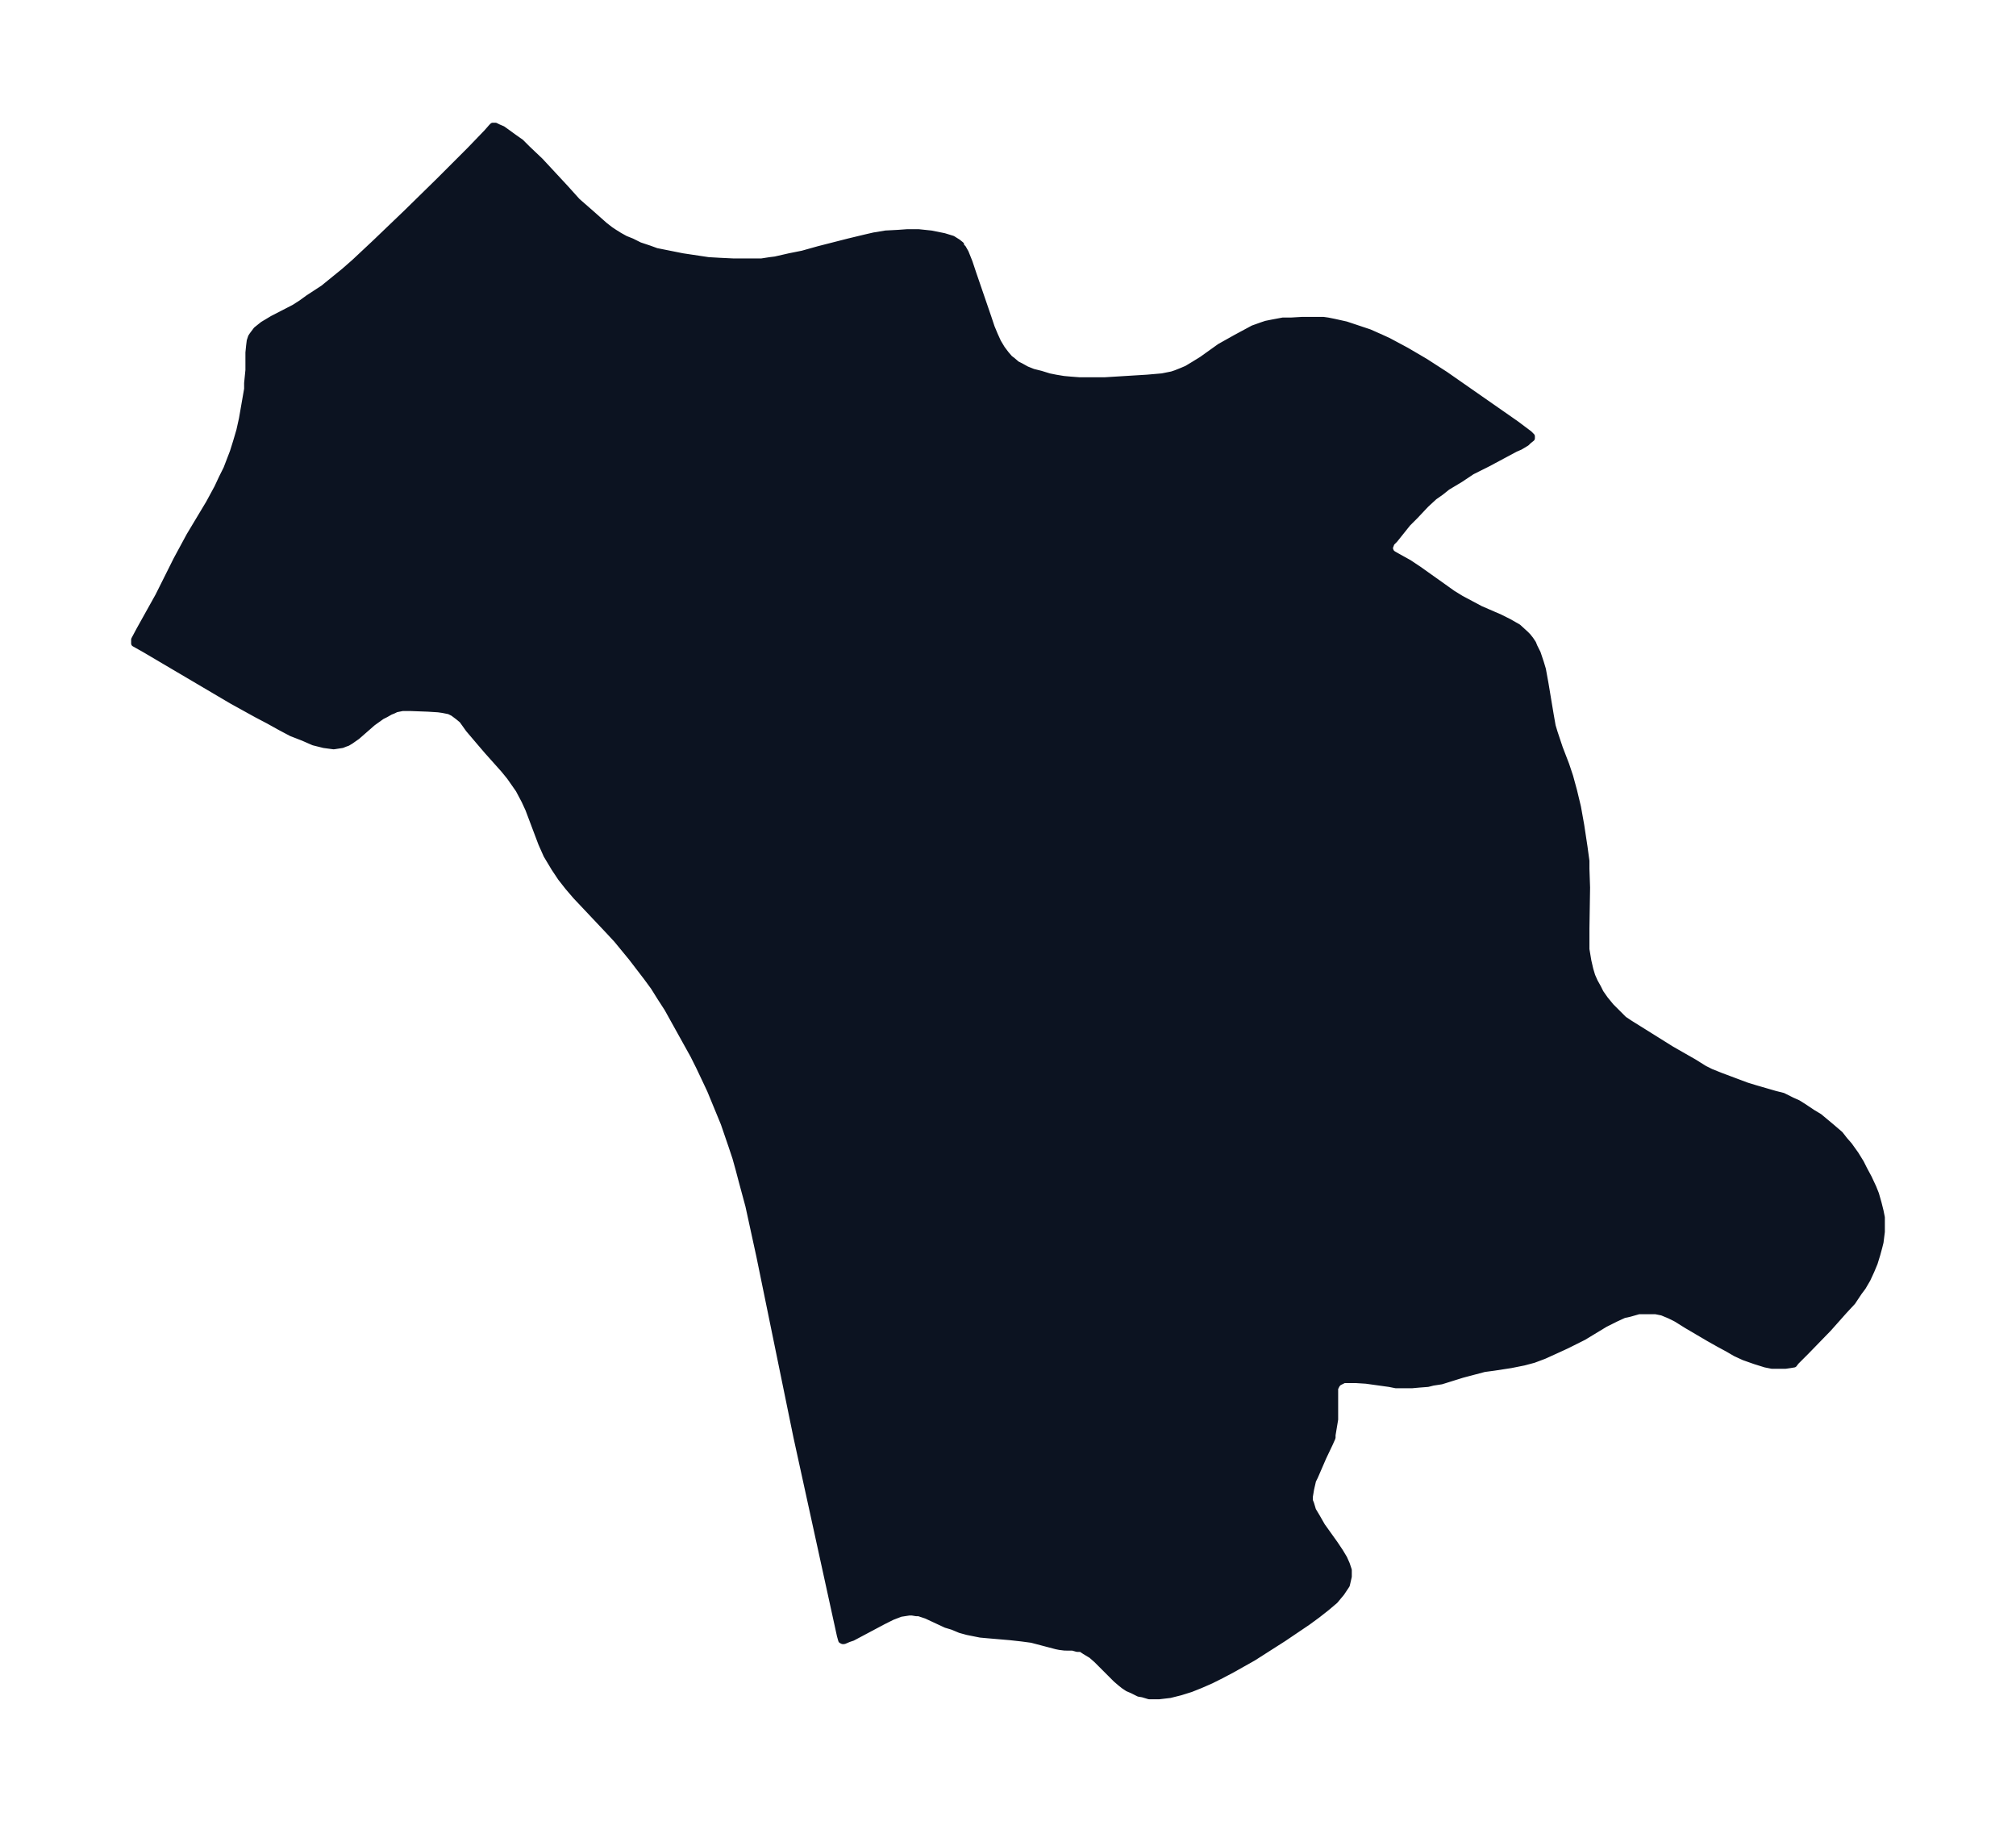 <svg xmlns="http://www.w3.org/2000/svg" xmlns:xlink="http://www.w3.org/1999/xlink" width="414" height="374" viewBox="0 0 310.5 280.5"><defs><style>*{stroke-linejoin:round;stroke-linecap:butt}</style></defs><g id="figure_1"><path id="patch_1" fill="none" d="M0 280.5h310.5V0H0z"/><g id="axes_1"><g id="PatchCollection_1"><defs><path id="m56eeb1ba0a" stroke="#0c1321" d="m148-242.5.3.2.4.7.6 1.5.6 1.8 2.3 6.7.5 1.5.5 1.2.5 1.1.6 1 .6.8.6.7.4.3.7.6.6.3.9.5 1 .4 1.2.3 1.3.4 1 .2 1.2.2 1.1.1 1.3.1h4l6.5-.4 2.3-.2 1.5-.3.6-.2 1-.4.7-.3 1-.6 1.3-.8 2.8-2 2.5-1.4 1.3-.7 1.3-.7 1.4-.5.6-.2 1-.2 1.6-.3h1.3l1.7-.1h3.2l.7.1 1 .2 1.8.4 1.8.6 1.8.6 1.8.8 1.1.5 2.8 1.5 2.9 1.7 3.1 2 10.9 7.6 2 1.5.4.4v.3l-.5.4-.3.3-1 .6-.7.3-4.3 2.3-2.4 1.2-1.8 1.2-2 1.2-1 .8-1 .7-1.3 1.2-1.6 1.7-1.2 1.2-2 2.5-.5.5-.3.8.2.6.3.3.7.4 1.8 1 1.5 1 3.8 2.7 1.4 1 1.3.8 1.5.8 1.5.8 3 1.3 1.4.7 1.4.8 1.1 1 .4.4.4.5.4.6.2.5.5 1 .5 1.5.3 1 .4 2.2.8 4.8.3 1.7.3 1 .4 1.2.4 1.2 1 2.6.6 1.8.6 2.2.6 2.5.5 2.8.5 3.3.3 2.2v1.2l.1 2.9-.1 6.3v3.2l.3 1.8.3 1.3.3 1 .4.9.5.9.4.8.7 1 .9 1.1 1 1 1 1 .9.6 6.4 4 3.5 2 1.6 1 1 .5 1.5.6 3.2 1.2.8.3 1.3.4 3.1.9 1.2.3 1.4.7.9.4.8.5 1.5 1 1 .6 1.8 1.5.7.6.7.6.7.9.7.8 1 1.4.8 1.3.5 1 .7 1.3.7 1.5.4 1 .4 1.4.3 1.2.2 1v2.2l-.2 1.6-.2.8-.3 1.1-.4 1.3-.5 1.2-.6 1.3-.7 1.2-.6.8-1 1.5-1.3 1.4-2.4 2.7-3.4 3.5-1.6 1.6-.3.4-.6.1-.7.1h-2.1l-1-.2-1.6-.5-1.7-.6-1.3-.6-1.2-.7-1.3-.7-1.6-.9-3.4-2-1.6-1-1-.5-1.2-.5-1-.2h-2.6l-1.4.4-.9.2-1.1.5-1.8.9-3.3 2-2.6 1.3-1.3.6-2.2 1-1.6.6-1.5.4-1 .2-1 .2-2.6.4-1.5.2-3.4.9-3.2 1-1.3.2-.8.2-1.3.1-1.1.1H215l-1-.2-3.6-.5-1.6-.1H207l-.6.3h-.1l-.2.2-.2.2-.2.4-.1.2v4.8l-.4 2.4v.4l-.4.9-1 2.1-1.3 3-.3.6-.3 1.3-.2 1.2v.6l.2.5.3 1 .6 1 .8 1.4 2 2.8.8 1.2.6 1 .4.9.1.3.2.6v1l-.3 1.3-.8 1.2-1 1.2-1.3 1.1-1.4 1.1-1.5 1.1-3.7 2.5-4.7 3-3.2 1.8-1.7.9-1.6.8-1.6.7-1.5.6-1.6.5-1.6.4-1.7.2H177l-1-.3-.6-.1-1-.5-.7-.3-.6-.4-.5-.4-.7-.6-3-3-.8-.7-1-.6-.6-.4h-.6l-.7-.2H164l-.8-.1-.5-.1-3.8-1-1.5-.2-1.8-.2-3.5-.3-1.1-.1-2-.4-1.1-.3-1.2-.5-1-.3-3-1.4-1.2-.4h-.4l-.6-.1h-.5l-1.3.2-1.3.5-1.4.7-4.7 2.5-.6.2-.7.3h-.2l-.2-.1-.2-.7-6.7-30.6L117-87l-1.7-7.8-1-3.7-.5-1.9-.5-1.8-.6-1.8-1.2-3.5-1.4-3.4-.7-1.7-.8-1.7-.9-1.9-.9-1.8-2-3.6-1-1.8-1-1.8-1.1-1.7-1-1.6-1.1-1.5-2.3-3-2.3-2.8-1.3-1.4-5-5.3-1.2-1.4-1.1-1.4-1-1.5-.6-1-.6-1-.8-1.8-2-5.3-.6-1.3-.9-1.7-.7-1-.7-1-.9-1.1-2.5-2.8-1.2-1.4-1.7-2-1-1.4-.6-.5-.8-.6-.6-.3-1-.2-.7-.1-1.6-.1-2.7-.1H62l-1 .2-.4.2-.5.2-.7.4-.6.3-1.4 1-2.4 2.1-1 .7-.5.3-.3.1-.5.2-1.3.2-1.5-.2-1.6-.4-1.6-.7-1.8-.7-1.7-.9-1.8-1-1.9-1-3.8-2.1-13.4-7.9-1.6-.9v-.6l.8-1.5 2.9-5.2 2.8-5.6 2-3.7 3-5 1.3-2.4.7-1.5.7-1.4 1-2.6.5-1.6.5-1.7.4-1.8.8-4.6v-.9l.2-2v-2.7l.1-1 .1-.8.2-.6.2-.3.6-.8.5-.4.5-.4 1.5-.9 3.3-1.7 1.1-.7 1.1-.8 2.3-1.5 1.6-1.3 1.6-1.3 1.6-1.4 3.2-3 4.8-4.6 5-4.9 4.8-4.8 2.6-2.7.7-.8.2-.2h.4l.4.2.7.3.7.5 1.1.8 1 .7 1 1 2 1.9 3.9 4.2 1.8 2 2.4 2.1 1.8 1.6.9.7.6.4.8.5.9.5 1 .4 1.2.6 1.5.5 1.1.4 1.5.3 2.5.5 2 .3 2 .3 1.7.1 2.1.1h4.4l1.3-.2.8-.1 2.2-.5 2-.4 2.5-.7 4.7-1.2 2.5-.6 1.3-.3 1.8-.3 1.9-.1 1.4-.1h1.8l1.9.2 1 .2 1 .2 1.3.4.8.5.5.4v.4"/></defs><g clip-path="url(#p0c4ed9880d)"><use xlink:href="#m56eeb1ba0a" y="280.5" fill="#0c1321" stroke="#0c1321"/></g></g></g></g><defs><clipPath id="p0c4ed9880d"><path d="M7.2 7.2h296.1v266.1H7.2z"/></clipPath></defs></svg>
